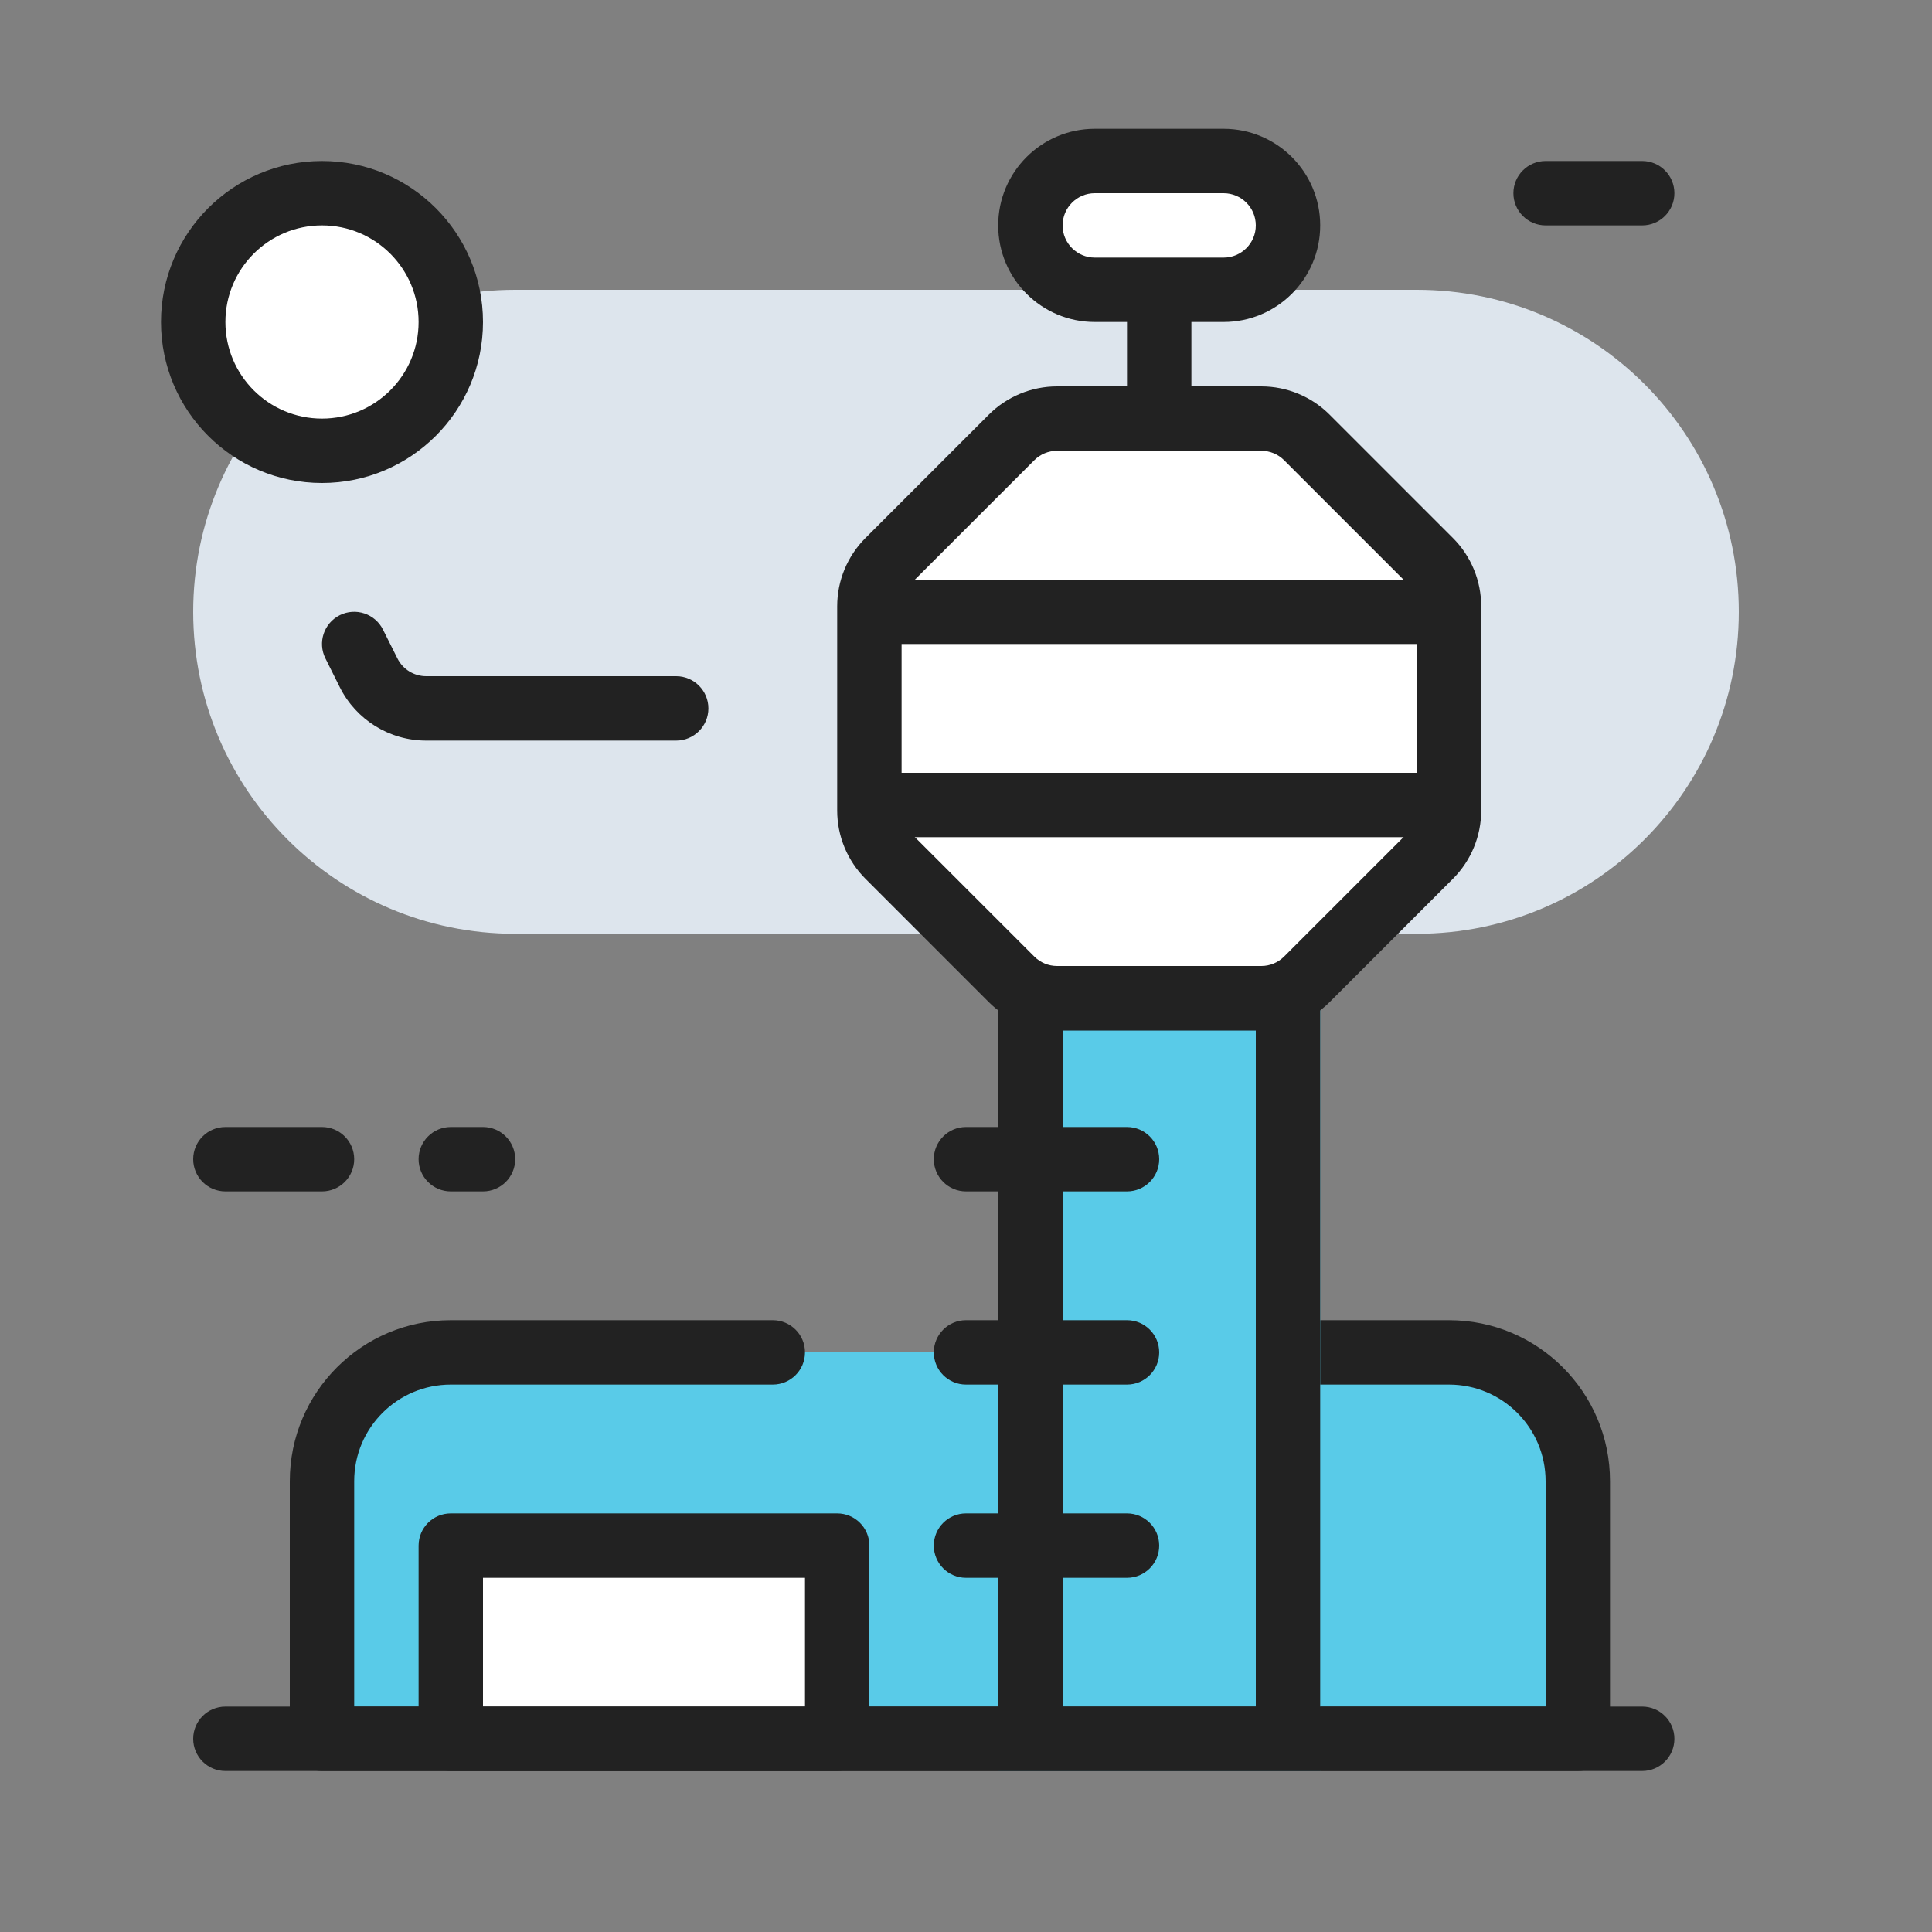 <svg width="60" height="60" viewBox="0 0 60 60" fill="none" xmlns="http://www.w3.org/2000/svg">
<rect x="0" y="0" width="60" height="60" fill="#808080" stroke="none"/>
<path d="M10 46C10 43.791 11.791 42 14 42H45C47.209 42 49 43.791 49 46V54H10V46Z" fill="#59CBE8"/>
<path fill-rule="evenodd" clip-rule="evenodd" d="M41 42H45C47.209 42 49 43.791 49 46V54H10V46C10 43.791 11.791 42 14 42H24" fill="#59CBE8"/>
<path fill-rule="evenodd" clip-rule="evenodd" d="M14 43C12.343 43 11 44.343 11 46V53H48V46C48 44.343 46.657 43 45 43H41C40.448 43 40 42.552 40 42C40 41.448 40.448 41 41 41H45C47.761 41 50 43.239 50 46V54C50 54.552 49.552 55 49 55H10C9.448 55 9 54.552 9 54V46C9 43.239 11.239 41 14 41H24C24.552 41 25 41.448 25 42C25 42.552 24.552 43 24 43H14Z" fill="#222222"/>
<path d="M14 48H26V54H14V48Z" fill="white"/>
<path fill-rule="evenodd" clip-rule="evenodd" d="M13 48C13 47.448 13.448 47 14 47H26C26.552 47 27 47.448 27 48V54C27 54.552 26.552 55 26 55H14C13.448 55 13 54.552 13 54V48ZM15 49V53H25V49H15Z" fill="#222222"/>
<path d="M6 19C6 13.477 10.477 9 16 9H44C49.523 9 54 13.477 54 19C54 24.523 49.523 29 44 29H16C10.477 29 6 24.523 6 19Z" fill="#DDE5ED"/>
<path d="M31 30H41V55H31V30Z" fill="#59CBE8"/>
<path fill-rule="evenodd" clip-rule="evenodd" d="M39 32H33V53H39V32ZM31 30V55H41V30H31Z" fill="#222222"/>
<path fill-rule="evenodd" clip-rule="evenodd" d="M6 54C6 53.448 6.448 53 7 53H51C51.552 53 52 53.448 52 54C52 54.552 51.552 55 51 55H7C6.448 55 6 54.552 6 54Z" fill="#222222"/>
<path d="M14 10C14 12.209 12.209 14 10 14C7.791 14 6 12.209 6 10C6 7.791 7.791 6 10 6C12.209 6 14 7.791 14 10Z" fill="white"/>
<path fill-rule="evenodd" clip-rule="evenodd" d="M10 7C8.343 7 7 8.343 7 10C7 11.657 8.343 13 10 13C11.657 13 13 11.657 13 10C13 8.343 11.657 7 10 7ZM5 10C5 7.239 7.239 5 10 5C12.761 5 15 7.239 15 10C15 12.761 12.761 15 10 15C7.239 15 5 12.761 5 10Z" fill="#222222"/>
<path fill-rule="evenodd" clip-rule="evenodd" d="M36 31H32.828C32.298 31 31.789 30.789 31.414 30.414L27.586 26.586C27.211 26.211 27 25.702 27 25.172V18.828C27 18.298 27.211 17.789 27.586 17.414L31.414 13.586C31.789 13.211 32.298 13 32.828 13H36H39.172C39.702 13 40.211 13.211 40.586 13.586L44.414 17.414C44.789 17.789 45 18.298 45 18.828V25.172C45 25.702 44.789 26.211 44.414 26.586L40.586 30.414C40.211 30.789 39.702 31 39.172 31H36Z" fill="white"/>
<path fill-rule="evenodd" clip-rule="evenodd" d="M32.828 14C32.563 14 32.309 14.105 32.121 14.293L28.293 18.121C28.105 18.309 28 18.563 28 18.828V25.172C28 25.437 28.105 25.691 28.293 25.879L32.121 29.707C32.309 29.895 32.563 30 32.828 30H39.172C39.437 30 39.691 29.895 39.879 29.707L43.707 25.879C43.895 25.691 44 25.437 44 25.172V18.828C44 18.563 43.895 18.309 43.707 18.121L39.879 14.293C39.691 14.105 39.437 14 39.172 14H32.828ZM30.707 12.879C31.27 12.316 32.033 12 32.828 12H39.172C39.967 12 40.73 12.316 41.293 12.879L45.121 16.707C45.684 17.27 46 18.033 46 18.828V25.172C46 25.967 45.684 26.73 45.121 27.293L41.293 31.121C40.73 31.684 39.967 32 39.172 32H32.828C32.033 32 31.27 31.684 30.707 31.121L26.879 27.293C26.316 26.73 26 25.967 26 25.172V18.828C26 18.033 26.316 17.27 26.879 16.707L30.707 12.879Z" fill="#222222"/>
<path fill-rule="evenodd" clip-rule="evenodd" d="M29 42C29 41.448 29.448 41 30 41H35C35.552 41 36 41.448 36 42C36 42.552 35.552 43 35 43H30C29.448 43 29 42.552 29 42Z" fill="#222222"/>
<path fill-rule="evenodd" clip-rule="evenodd" d="M29 48C29 47.448 29.448 47 30 47H35C35.552 47 36 47.448 36 48C36 48.552 35.552 49 35 49H30C29.448 49 29 48.552 29 48Z" fill="#222222"/>
<path fill-rule="evenodd" clip-rule="evenodd" d="M29 36C29 35.448 29.448 35 30 35H35C35.552 35 36 35.448 36 36C36 36.552 35.552 37 35 37H30C29.448 37 29 36.552 29 36Z" fill="#222222"/>
<path fill-rule="evenodd" clip-rule="evenodd" d="M27 19C27 18.448 27.448 18 28 18H44C44.552 18 45 18.448 45 19C45 19.552 44.552 20 44 20H28C27.448 20 27 19.552 27 19Z" fill="#222222"/>
<path fill-rule="evenodd" clip-rule="evenodd" d="M27 25C27 24.448 27.448 24 28 24H44C44.552 24 45 24.448 45 25C45 25.552 44.552 26 44 26H28C27.448 26 27 25.552 27 25Z" fill="#222222"/>
<path fill-rule="evenodd" clip-rule="evenodd" d="M36 7C36.552 7 37 7.448 37 8V13C37 13.552 36.552 14 36 14C35.448 14 35 13.552 35 13V8C35 7.448 35.448 7 36 7Z" fill="#222222"/>
<path d="M32 7C32 5.895 32.895 5 34 5H38C39.105 5 40 5.895 40 7C40 8.105 39.105 9 38 9H34C32.895 9 32 8.105 32 7Z" fill="white"/>
<path fill-rule="evenodd" clip-rule="evenodd" d="M31 7C31 5.343 32.343 4 34 4H38C39.657 4 41 5.343 41 7C41 8.657 39.657 10 38 10H34C32.343 10 31 8.657 31 7ZM34 6C33.448 6 33 6.448 33 7C33 7.552 33.448 8 34 8H38C38.552 8 39 7.552 39 7C39 6.448 38.552 6 38 6H34Z" fill="#222222"/>
<path fill-rule="evenodd" clip-rule="evenodd" d="M10.553 19.105C11.047 18.859 11.647 19.059 11.894 19.553L12.342 20.447C12.511 20.786 12.857 21 13.236 21H21C21.552 21 22 21.448 22 22C22 22.552 21.552 23 21 23H13.236C12.1 23 11.061 22.358 10.553 21.342L10.106 20.447C9.859 19.953 10.059 19.352 10.553 19.105Z" fill="#222222"/>
<path fill-rule="evenodd" clip-rule="evenodd" d="M6 36C6 35.448 6.448 35 7 35H10C10.552 35 11 35.448 11 36C11 36.552 10.552 37 10 37H7C6.448 37 6 36.552 6 36Z" fill="#222222"/>
<path fill-rule="evenodd" clip-rule="evenodd" d="M13 36C13 35.448 13.448 35 14 35H15C15.552 35 16 35.448 16 36C16 36.552 15.552 37 15 37H14C13.448 37 13 36.552 13 36Z" fill="#222222"/>
<path fill-rule="evenodd" clip-rule="evenodd" d="M47 6C47 5.448 47.448 5 48 5H51C51.552 5 52 5.448 52 6C52 6.552 51.552 7 51 7H48C47.448 7 47 6.552 47 6Z" fill="#222222"/>
</svg>
